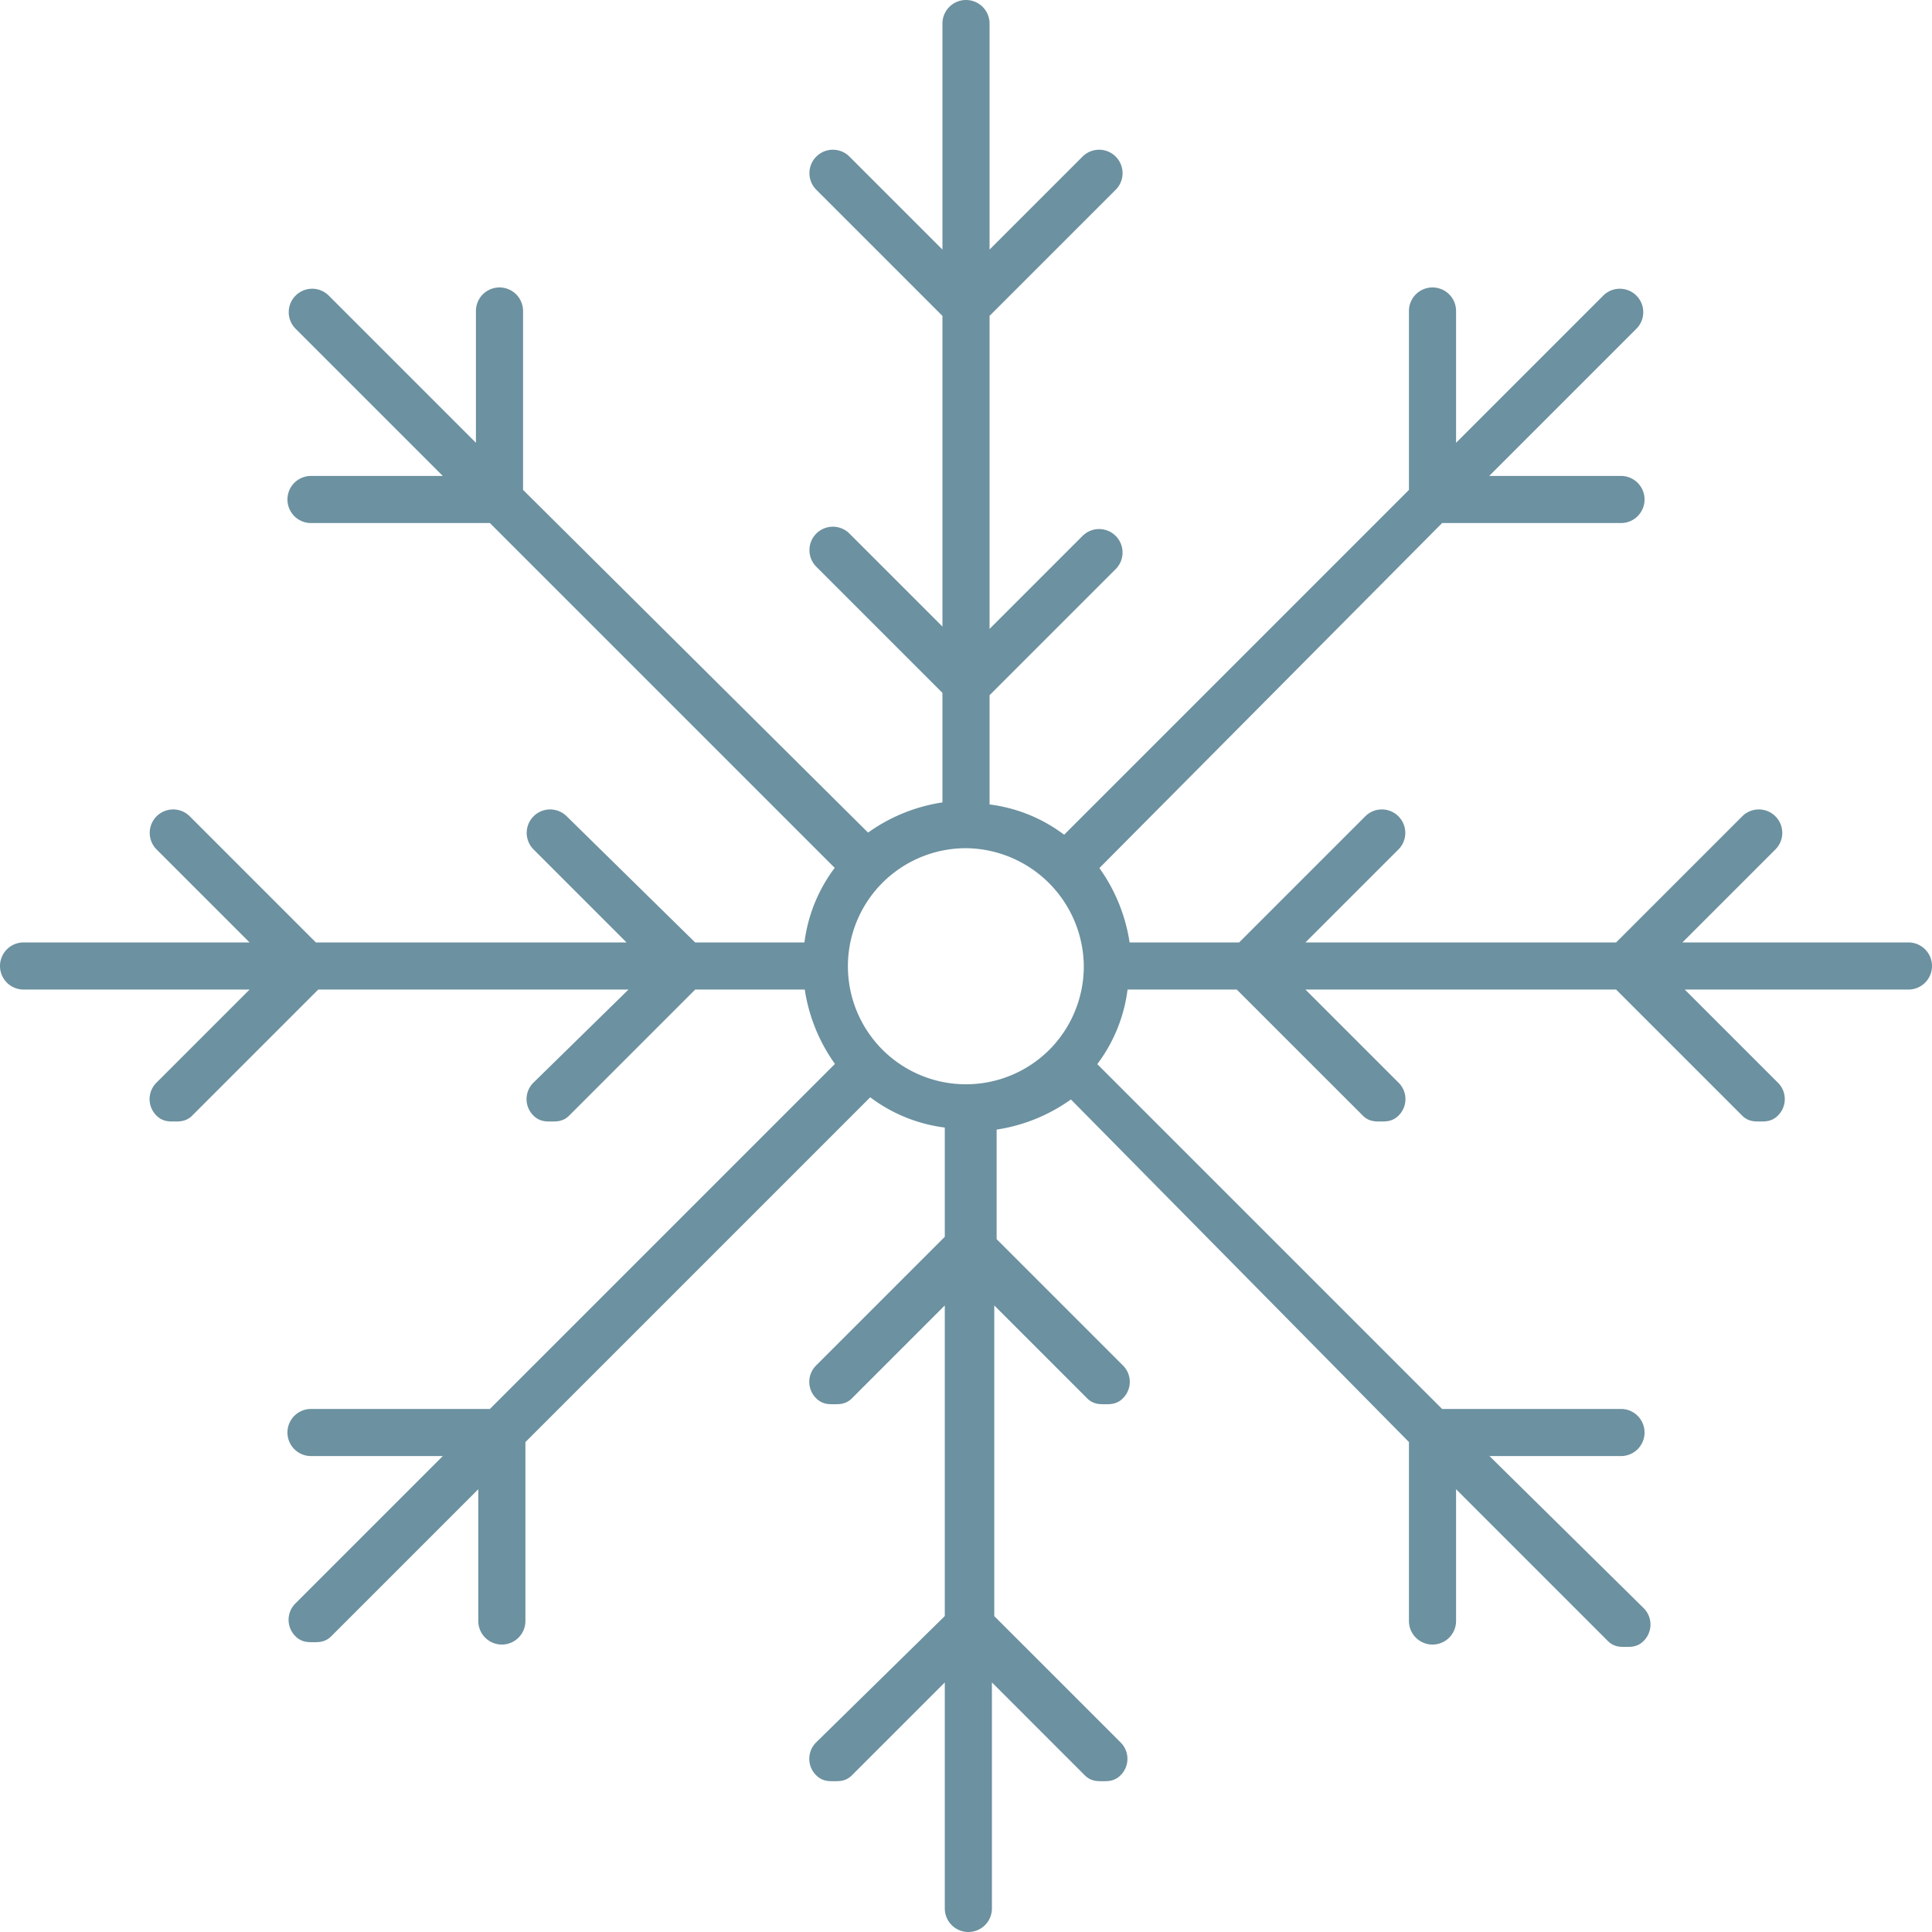<svg id="Lag_1" data-name="Lag 1" xmlns="http://www.w3.org/2000/svg" viewBox="0 0 82 82"><path d="M88,47.5H77.2L82,42.7a.49.49,0,1,0-.7-.7l-5.5,5.5H61.2L66,42.7a.49.49,0,1,0-.7-.7l-5.5,5.5H54.5A6.8,6.8,0,0,0,53,43.8L68,28.7h7.8a.5.5,0,0,0,0-1H69l7.1-7.1a.49.49,0,0,0-.7-.7L68.3,27V20.2a.5.5,0,0,0-1,0V28L52.2,43.1a6.13,6.13,0,0,0-3.7-1.5V36.3L54,30.8a.49.49,0,0,0-.7-.7l-4.8,4.8V20.2L54,14.7a.49.49,0,1,0-.7-.7l-4.8,4.8V8a.5.5,0,0,0-1,0V18.8L42.7,14a.49.49,0,0,0-.7.7l5.5,5.5V34.8L42.7,30a.49.49,0,0,0-.7.7l5.5,5.5v5.3A6.8,6.8,0,0,0,43.8,43L28.7,28V20.2a.5.5,0,0,0-1,0V27l-7.1-7.1a.49.49,0,0,0-.7.7L27,27.7H20.2a.5.5,0,0,0,0,1H28L43.1,43.8a6.13,6.13,0,0,0-1.5,3.7H36.3L30.7,42a.49.49,0,0,0-.7.7l4.8,4.8H20.2L14.7,42a.49.49,0,0,0-.7.7l4.8,4.8H8a.5.5,0,0,0,0,1H18.8L14,53.3a.48.48,0,0,0,0,.7c.1.1.2.1.4.1s.3,0,.4-.1l5.5-5.5H34.9L30,53.3a.48.48,0,0,0,0,.7c.1.1.2.1.4.1s.3,0,.4-.1l5.5-5.5h5.3a6.8,6.8,0,0,0,1.5,3.7L28,67.3H20.2a.5.5,0,0,0,0,1H27l-7.1,7.1a.48.48,0,0,0,0,.7c.1.1.2.1.4.1s.3,0,.4-.1L27.8,69v6.8a.5.5,0,0,0,1,0V68L43.9,52.9a6.13,6.13,0,0,0,3.7,1.5v5.3L42,65.3a.48.48,0,0,0,0,.7c.1.1.2.1.4.1s.3,0,.4-.1l4.8-4.8V75.8L42,81.3a.48.48,0,0,0,0,.7c.1.1.2.1.4.1s.3,0,.4-.1l4.8-4.8V88a.5.5,0,0,0,1,0V77.2L53.4,82c.1.1.2.1.4.1s.3,0,.4-.1a.48.48,0,0,0,0-.7l-5.5-5.5V61.2L53.5,66c.1.1.2.1.4.1s.3,0,.4-.1a.48.48,0,0,0,0-.7l-5.5-5.5V54.5A6.8,6.8,0,0,0,52.5,53L67.3,68v7.8a.5.5,0,0,0,1,0V69l7.3,7.3c.1.1.2.1.4.1s.3,0,.4-.1a.48.48,0,0,0,0-.7L69,68.3h6.8a.5.5,0,0,0,0-1H68L52.9,52.2a6.13,6.13,0,0,0,1.5-3.7h5.3L65.2,54c.1.1.2.1.4.1s.3,0,.4-.1a.48.48,0,0,0,0-.7l-4.8-4.8H75.8L81.3,54c.1.1.2.1.4.1s.3,0,.4-.1a.48.48,0,0,0,0-.7l-4.8-4.8H88a.5.5,0,0,0,0-1Zm-40-5A5.55,5.55,0,0,1,53.5,48h0a5.52,5.52,0,0,1-1.6,3.9h0A5.51,5.51,0,1,1,48,42.5Z" transform="translate(-7 -7)" style="fill:#6c91a0;stroke:#6c91a0;stroke-miterlimit:10"/></svg>